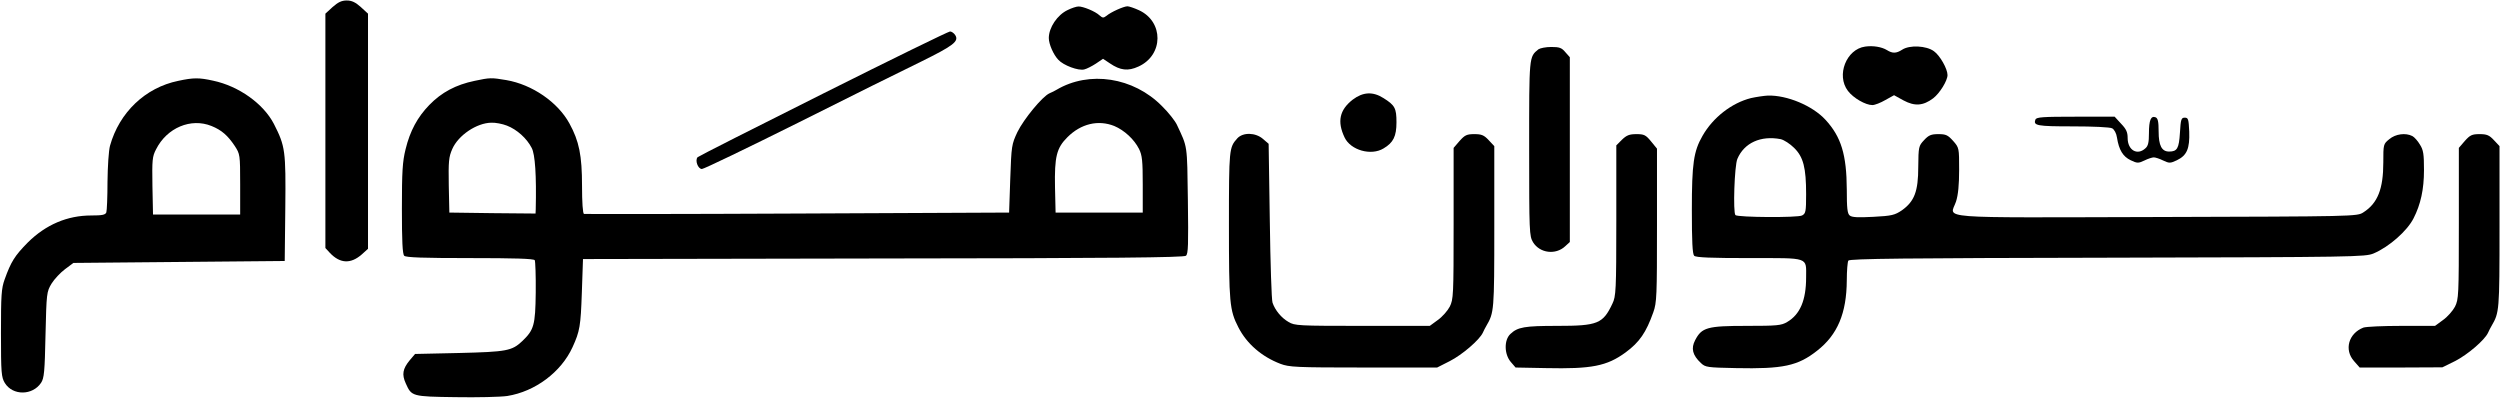 <svg width="1721" height="274" viewBox="0 0 1721 274" fill="none" xmlns="http://www.w3.org/2000/svg">
<path d="M228.933 4.867L224 9.4V90.067V170.733L227.067 174.067C234.133 181.533 241.467 181.8 249.067 175.133L253.333 171.267V90.333V9.4L248.4 4.867C244.667 1.533 242.133 0.333 238.667 0.333C235.2 0.333 232.667 1.533 228.933 4.867Z" fill="black"/>
<path d="M735.067 6.867C727.867 10.2 722 19 722 26.2C722 30.333 725.2 37.667 728.533 41.133C732 45 742.4 48.867 746.4 47.8C748.133 47.4 751.733 45.533 754.4 43.8L759.333 40.467L764.133 43.667C771.2 48.467 776.533 49.133 783.733 45.8C801.067 37.933 801.2 14.867 784 7C780.8 5.533 777.2 4.333 776.133 4.333C773.6 4.333 764.667 8.333 761.733 10.867C759.6 12.467 759.067 12.467 756.933 10.6C754 7.8 745.467 4.333 742.4 4.467C741.067 4.467 737.733 5.533 735.067 6.867Z" fill="black"/>
<path d="M566.8 64.333C519.867 87.8 480.933 107.533 480.267 108.2C478.267 110.2 480.4 116.333 483.2 116.333C484.533 116.333 514.4 101.933 549.467 84.467C584.533 66.867 622.667 47.933 634 42.467C656.4 31.4 660.267 28.467 657.6 24.2C656.8 22.867 655.067 21.667 654 21.667C652.933 21.667 613.6 40.867 566.8 64.333Z" fill="black"/>
<path d="M1284 32.067C1271.07 33.8 1263.87 51.8 1272.13 62.6C1275.87 67.534 1284.27 72.334 1288.93 72.334C1290.67 72.334 1294.67 70.734 1297.87 68.867L1303.87 65.534L1310.4 69.133C1318.13 73.267 1323.87 72.867 1330.8 67.667C1335.33 64.2 1340.67 55.533 1340.67 51.667C1340.67 47.4 1335.47 38.2 1331.33 35.267C1326.13 31.4 1314.53 30.867 1309.47 34.2C1305.33 36.867 1302.8 36.867 1298.93 34.467C1295.47 32.334 1289.47 31.267 1284 32.067Z" fill="black"/>
<path d="M1059.07 33.933C1052.53 39.267 1052.67 38.2 1052.67 102.333C1052.67 159.933 1052.8 162.467 1055.33 166.733C1060 174.333 1070.93 175.667 1077.47 169.533L1080.67 166.6V103V39.4L1077.6 35.933C1075.07 32.867 1073.47 32.333 1067.87 32.333C1064.13 32.333 1060.27 33.133 1059.07 33.933Z" fill="black"/>
<path d="M122.667 55.667C100 60.333 82.133 77.4 75.733 100.333C74.8 103.8 74.133 114.467 74 125.267C74 135.667 73.6 145 73.2 146.2C72.533 147.933 70.267 148.333 62.8 148.333C46.4 148.333 31.6 154.6 19.2 166.867C10.133 176.067 7.6 180.067 3.2 192.333C0.933 198.6 0.667 203.267 0.667 229.4C0.667 256.867 0.933 259.667 3.333 263.667C8.8 272.467 22.4 272.333 28.267 263.533C30.4 260.333 30.8 255.933 31.333 230.333C32 201.667 32.133 200.867 35.467 195.267C37.333 192.2 41.6 187.667 44.8 185.267L50.533 181L123.333 180.333L196 179.667L196.4 143.133C196.8 103.667 196.4 100.733 188.533 85.267C181.333 71.4 164.4 59.267 146.667 55.533C137.067 53.4 133.2 53.4 122.667 55.667ZM145.6 86.733C152.533 89.533 156.8 93.267 161.6 100.467C165.2 106.067 165.333 106.333 165.333 126.867V147.667H135.333H105.333L104.933 128.067C104.667 110.067 104.8 107.8 107.467 102.733C114.933 87.933 131.467 81 145.6 86.733Z" fill="black"/>
<path d="M326.667 55.667C313.867 58.334 304 63.533 295.467 72.334C287.467 80.6 282.267 90.067 279.2 102.733C277.067 111.267 276.667 118.2 276.667 143.667C276.667 165.933 277.067 174.867 278.267 176.067C279.467 177.267 291.333 177.667 323.467 177.667C354.133 177.667 367.467 178.067 368.133 179.133C368.533 179.933 368.933 189.933 368.8 201.4C368.533 223.933 367.6 227.133 359.467 234.867C352.4 241.533 348.8 242.2 316.133 243L285.733 243.667L282 248.067C277.2 253.933 276.533 257.8 279.333 263.933C283.333 272.867 283.467 273 313.6 273.4C328.533 273.667 344.533 273.267 349.2 272.6C368.4 269.533 386.267 256.2 394.133 239C399.2 227.933 399.733 224.333 400.533 201.667L401.333 178.333L607.867 177.933C766.4 177.8 814.8 177.267 816.4 176.067C818 174.733 818.133 168.6 817.733 137.667C817.2 98.734 817.6 101.8 810.133 85.8C808.933 83.267 804.4 77.4 799.867 73C780.267 53.133 749.867 48.467 727.333 61.8C726.267 62.467 724.133 63.533 722.533 64.2C717.6 66.334 704.8 81.933 700.4 90.867C696.4 99.4 696.267 100.333 695.467 123L694.667 146.333L548.933 147C468.933 147.4 402.667 147.4 402 147.267C401.2 147 400.667 139.267 400.667 127.933C400.667 107 398.667 97.133 392 85C384 70.334 366.4 58.2 348.533 55.133C338.267 53.4 337.333 53.4 326.667 55.667ZM348.933 86.467C355.867 89.133 362.667 95.267 366 101.8C368.4 106.2 369.333 120.867 368.8 144.067L368.667 147L339.067 146.733L309.333 146.333L308.933 127.533C308.667 111 308.933 108.067 311.333 102.6C315.467 93.133 328.133 84.6 338.267 84.467C341.067 84.334 345.867 85.267 348.933 86.467ZM767.067 86.734C774 89.667 780.8 95.933 784.133 102.6C786.267 106.867 786.667 110.733 786.667 127V146.333H756.667H726.667L726.267 129C725.867 107.8 727.333 101.933 734.8 94.467C744.133 85.133 756 82.334 767.067 86.734Z" fill="black"/>
<path d="M931.2 68.6C922.133 75.667 920.4 83.667 925.6 94.6C929.733 103.4 943.867 107.4 952.4 102.2C959.2 98.2 961.333 93.8 961.333 84.2C961.333 74.467 960.267 72.467 952.4 67.533C945.067 62.867 938.267 63.267 931.2 68.6Z" fill="black"/>
<path d="M1205.33 67.533C1192.13 70.867 1179.2 80.867 1172 93.533C1165.87 104.2 1164.67 112.6 1164.67 144.467C1164.67 166.067 1165.07 174.867 1166.27 176.067C1167.47 177.267 1177.73 177.667 1204.27 177.667C1246 177.667 1243.33 176.733 1243.33 191C1243.33 206.6 1239.2 216.467 1230.27 221.667C1226.27 224.067 1223.33 224.333 1202.27 224.333C1175.33 224.333 1171.47 225.4 1166.93 234.2C1164 239.8 1165.07 244.467 1170.93 249.933C1174 252.867 1175.33 253 1195.07 253.4C1227.33 254.067 1237.6 251.933 1250.93 241.4C1264.93 230.467 1271.2 215.667 1271.33 193C1271.33 186.333 1271.87 180.2 1272.4 179.4C1273.2 178.067 1312.67 177.667 1450.67 177.4C1622.13 177 1628.13 176.867 1634 174.467C1644.67 169.933 1657.07 159 1661.47 150.333C1666.4 140.733 1668.67 130.333 1668.67 117.133C1668.67 106.067 1668.27 103.267 1665.87 99.533C1664.4 97 1662 94.333 1660.67 93.667C1656 91.267 1649.07 92.2 1644.8 95.8C1640.67 99.133 1640.67 99.4 1640.67 111.8C1640.67 130.067 1636.8 139.933 1626.93 146.2C1622.67 149 1621.47 149 1484.27 149.4C1328.27 149.8 1342.53 150.867 1346.53 138.733C1348 134.2 1348.67 127.267 1348.67 116.867C1348.67 101.933 1348.67 101.667 1344.53 97C1340.93 93 1339.6 92.333 1334.4 92.333C1329.47 92.333 1327.73 93 1324.53 96.467C1320.8 100.467 1320.67 101 1320.53 114.867C1320.53 131.8 1317.87 138.6 1309.33 144.733C1304.4 148.067 1302.4 148.6 1289.6 149.267C1279.07 149.8 1274.93 149.667 1273.33 148.333C1271.73 147 1271.33 143.4 1271.33 130.467C1271.2 106.467 1267.47 94.2 1256.67 82.467C1247.73 72.733 1230.13 65.4 1216.93 65.8C1214.27 65.933 1208.93 66.733 1205.33 67.533ZM1225.87 95.8C1228.13 96.333 1232.27 99 1235.07 101.8C1241.47 108.067 1243.33 115.533 1243.33 133.667C1243.33 145.667 1243.07 147 1240.53 148.333C1237.6 149.933 1196.27 149.667 1194.67 148.067C1192.93 146.333 1194 113.933 1196 109.4C1200.67 98.333 1212.13 93.133 1225.87 95.8Z" fill="black"/>
<path d="M1401.2 82.333C1399.6 86.467 1402.13 87 1426.8 87C1440.93 87 1452.53 87.533 1454 88.333C1455.47 89.133 1456.93 91.8 1457.33 94.733C1458.67 103.267 1461.47 107.8 1466.8 110.333C1471.33 112.467 1472 112.467 1476.27 110.467C1478.67 109.267 1481.6 108.333 1482.67 108.333C1483.73 108.333 1486.67 109.267 1489.07 110.467C1493.33 112.467 1494 112.467 1498.53 110.333C1505.47 107 1507.47 102.333 1507.07 90.6C1506.67 82.067 1506.4 81 1504 81C1501.6 81 1501.2 82.067 1500.67 91.4C1500 102.2 1498.8 104.333 1493.2 104.333C1488.13 104.333 1486 100.2 1486 90.467C1486 83.533 1485.47 81.4 1483.87 80.733C1480.67 79.533 1479.33 82.733 1479.33 91.8C1479.33 97.933 1478.8 100.467 1476.93 102.067C1471.33 107.267 1464.67 103.4 1464.67 95C1464.67 91 1463.73 88.867 1460.13 85.133L1455.73 80.333H1428.8C1406.53 80.333 1401.73 80.6 1401.2 82.333Z" fill="black"/>
<path d="M851.733 95.267C846.133 101.533 846 102.333 846 154.867C846 208.467 846.4 213.533 852.533 225.4C858.267 236.6 868.533 245.533 881.467 250.467C887.467 252.733 892.133 253 938.667 253H989.333L998 248.6C1006.67 244.2 1018.53 233.933 1020.8 229C1021.47 227.533 1022.53 225.4 1023.2 224.333C1028.53 215.133 1028.67 214.2 1028.67 156.467V100.6L1024.8 96.467C1021.6 93 1019.87 92.333 1014.93 92.333C1009.73 92.333 1008.4 93 1004.8 97L1000.67 101.8V153.8C1000.67 203.4 1000.53 206.067 998 211.133C996.533 213.933 992.8 218.2 989.733 220.333L984.267 224.333H937.867C894 224.333 891.2 224.2 887.067 221.667C882.133 218.867 877.733 213.533 876 208.333C875.333 206.467 874.533 181.133 874.133 151.933L873.333 99L869.467 95.667C864.267 91.133 855.6 91 851.733 95.267Z" fill="black"/>
<path d="M1116.53 96.2L1112.67 100.067V151.933C1112.67 200.067 1112.4 204.067 1110 209C1103.47 222.867 1099.87 224.333 1072.13 224.333C1049.47 224.333 1044.8 225.133 1039.73 229.933C1035.33 234.067 1035.47 243.8 1040 249.133L1043.33 253L1064.27 253.4C1095.6 254.067 1106.13 252.067 1119.07 242.6C1128.67 235.533 1133.2 228.867 1138.13 215C1140.53 208.333 1140.67 203.667 1140.67 155V102.333L1136.53 97.267C1132.93 92.867 1131.73 92.333 1126.53 92.333C1121.6 92.333 1119.73 93.133 1116.53 96.2Z" fill="black"/>
<path d="M1696.8 97L1692.67 101.8V153.8C1692.67 203.4 1692.53 206.067 1690 211.133C1688.53 213.933 1684.8 218.2 1681.73 220.333L1676.27 224.333H1653.2C1640.53 224.333 1628.67 224.867 1626.93 225.533C1616.67 229.533 1613.6 240.867 1620.53 248.6L1624.4 253H1652.93L1681.33 252.867L1690 248.6C1698.67 244.2 1710.53 234.067 1712.8 229C1713.47 227.533 1714.53 225.4 1715.2 224.333C1720.53 215.133 1720.67 214.2 1720.67 156.467V100.6L1716.8 96.467C1713.6 93 1711.87 92.333 1706.93 92.333C1701.73 92.333 1700.4 93 1696.8 97Z" fill="black"/>
</svg>
